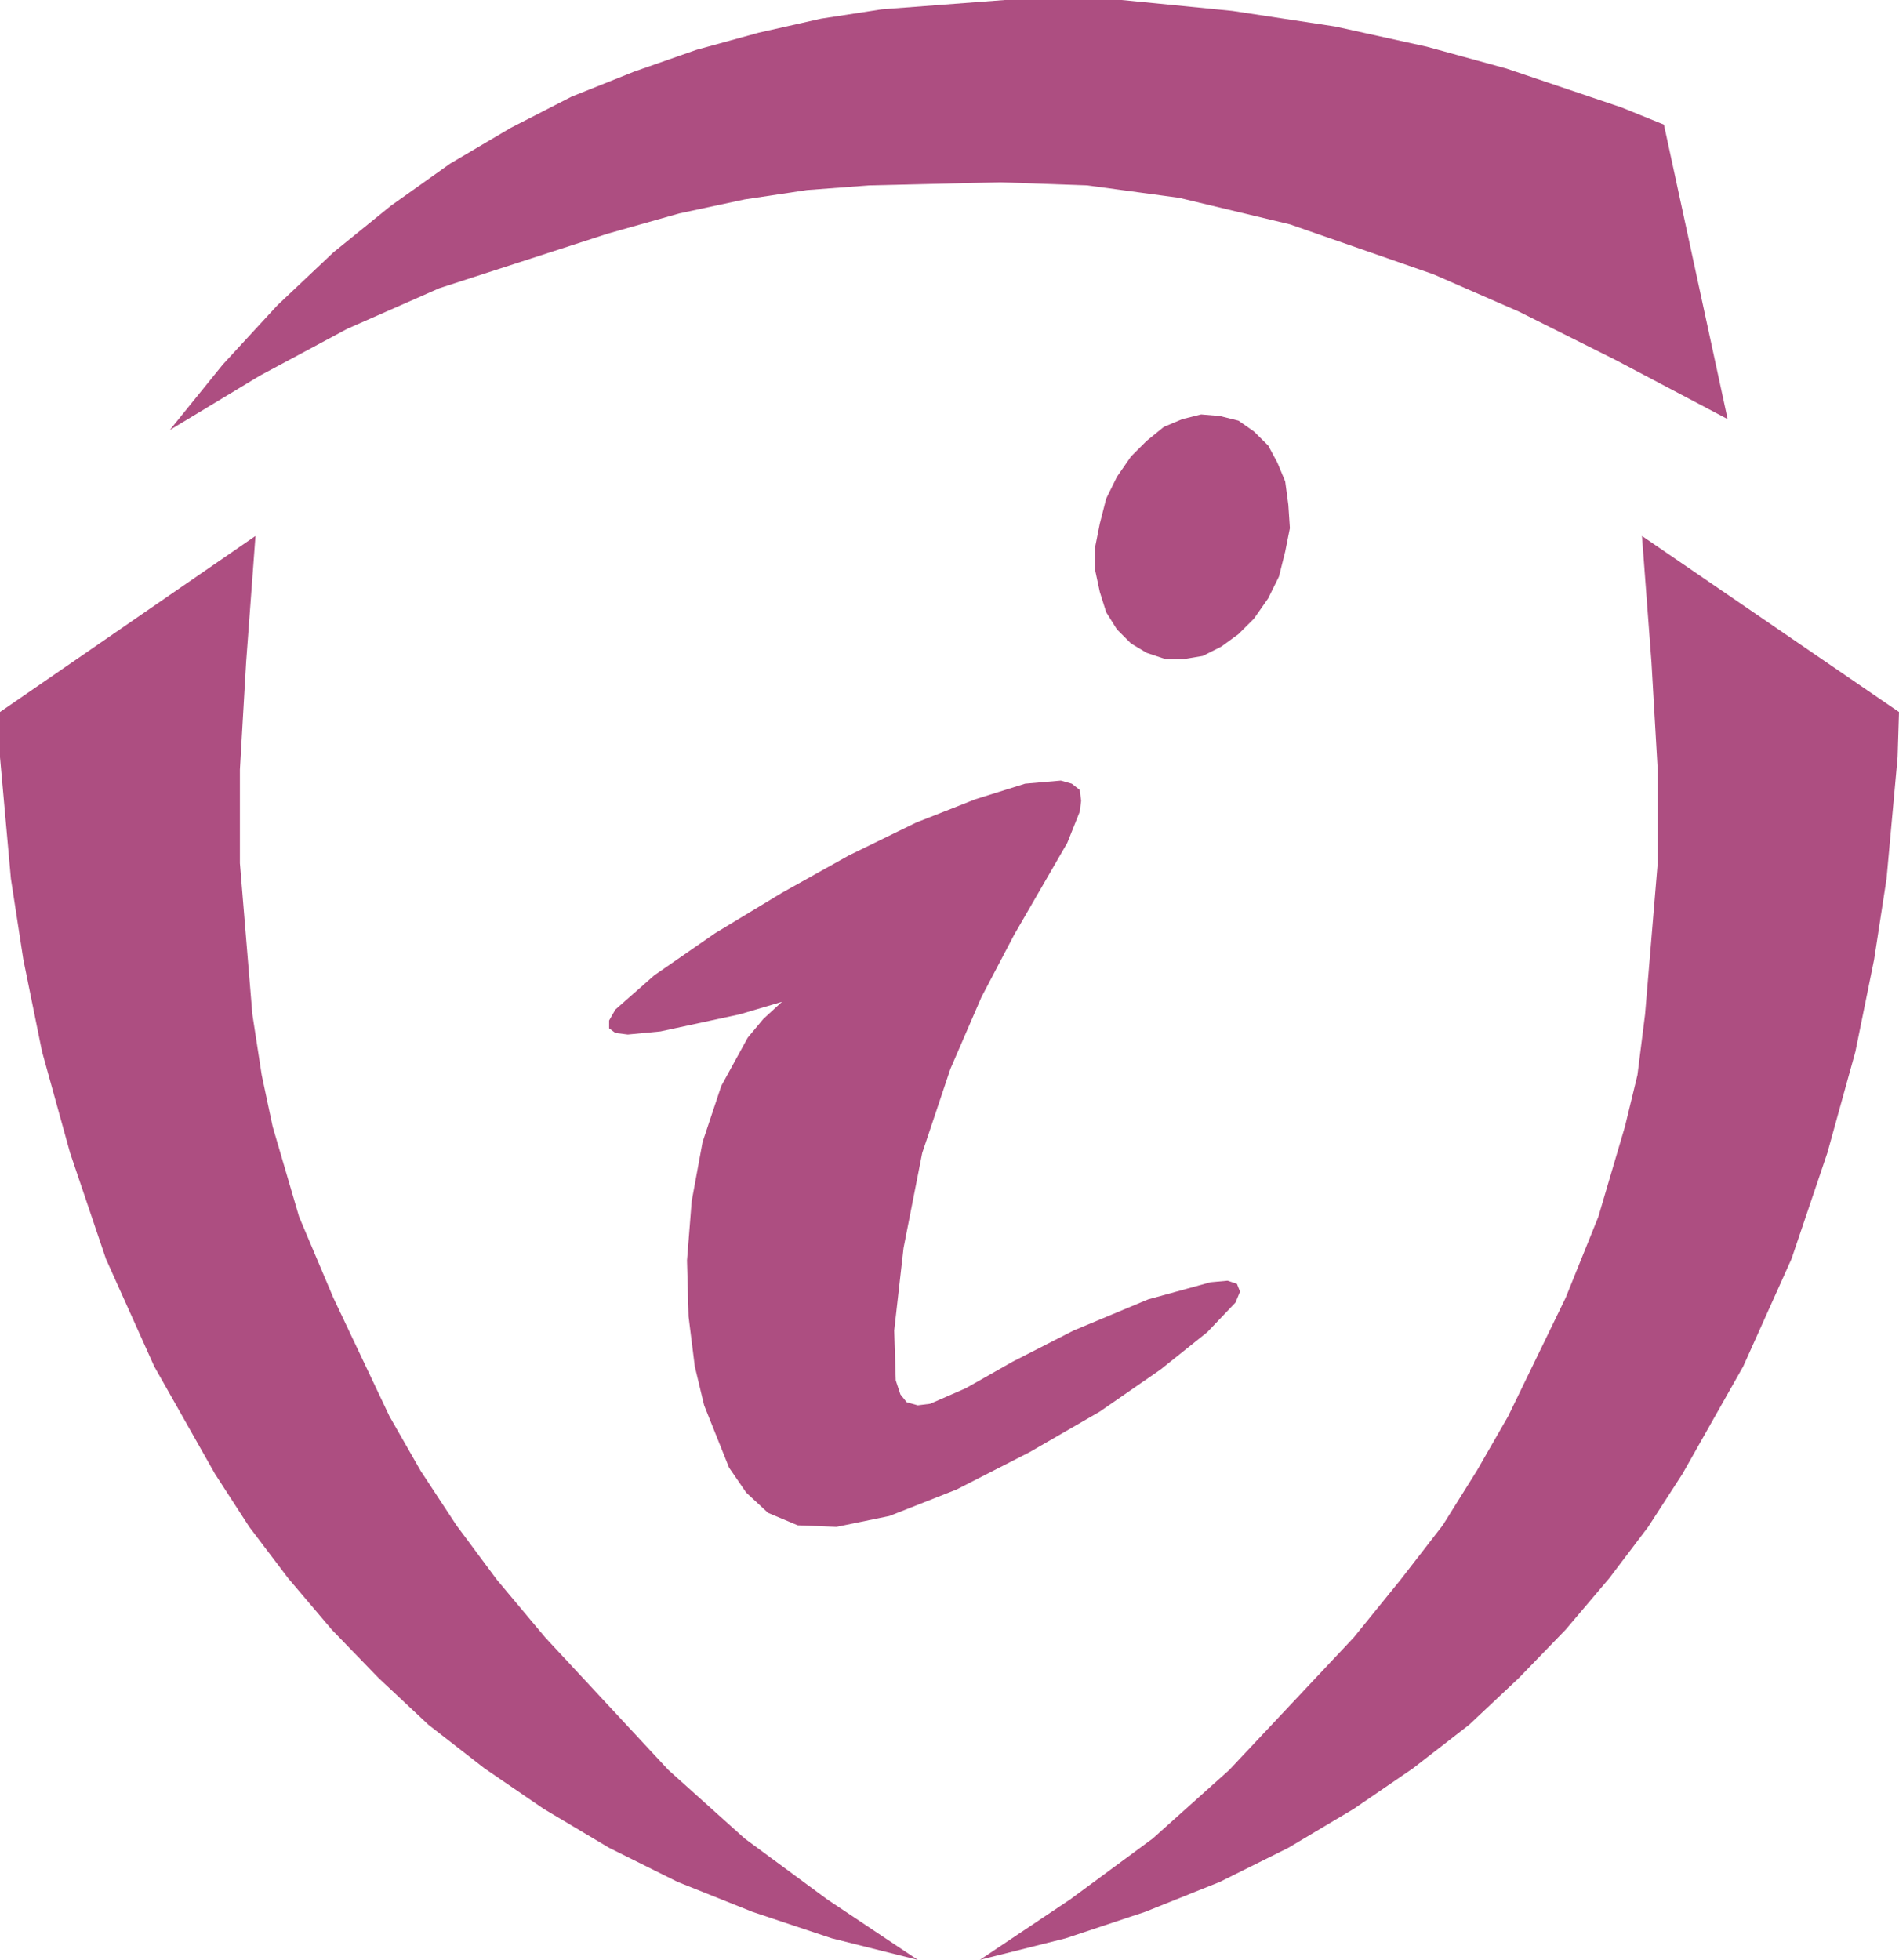 <?xml version="1.0" encoding="UTF-8" standalone="no"?>
<!-- Generator: Adobe Illustrator 13.0.0, SVG Export Plug-In . SVG Version: 6.00 Build 14948)  -->
<svg
   xmlns:dc="http://purl.org/dc/elements/1.1/"
   xmlns:cc="http://creativecommons.org/ns#"
   xmlns:rdf="http://www.w3.org/1999/02/22-rdf-syntax-ns#"
   xmlns:svg="http://www.w3.org/2000/svg"
   xmlns="http://www.w3.org/2000/svg"
   xmlns:xlink="http://www.w3.org/1999/xlink"
   xmlns:sodipodi="http://sodipodi.sourceforge.net/DTD/sodipodi-0.dtd"
   xmlns:inkscape="http://www.inkscape.org/namespaces/inkscape"
   version="1.1"
   id="Layer_1"
   x="0px"
   y="0px"
   width="12.19"
   height="12.58"
   viewBox="0 0 12.19 12.58"
   xml:space="preserve"
   inkscape:version="0.46"
   sodipodi:docname="Pointdinfotouristique.svg"
   sodipodi:version="0.32"
   inkscape:output_extension="org.inkscape.output.svg.inkscape"><defs
   id="defs3173"><inkscape:perspective
   sodipodi:type="inkscape:persp3d"
   inkscape:vp_x="0 : 6.29 : 1"
   inkscape:vp_y="0 : 1000 : 0"
   inkscape:vp_z="12.19 : 6.29 : 1"
   inkscape:persp3d-origin="6.0949998 : 4.1933333 : 1"
   id="perspective22" />
	

		<defs
   id="defs3147">
			<polyline
   id="SVGID_1_"
   points="0,0 0,8.62 0,17.23 0,25.85 0,34.47 0,43.09 0,51.699 0,60.32 0,68.939 0,77.561 0,86.17      0,94.791 8.8,94.791 17.61,94.791 26.41,94.791 35.21,94.791 44.01,94.791 52.82,94.791 61.62,94.791 70.42,94.791 79.23,94.791      88.03,94.791 96.83,94.791 96.83,86.17 96.83,77.561 96.83,68.939 96.83,60.32 96.83,51.699 96.83,43.09 96.83,34.47      96.83,25.85 96.83,17.23 96.83,8.62 96.83,0 88.03,0 79.23,0 70.42,0 61.62,0 52.82,0 44.01,0 35.21,0 26.41,0 17.61,0 8.8,0      0,0    " />
		</defs>
		<defs
   id="defs3150">
			<rect
   id="SVGID_2_"
   width="96.96"
   height="94.561"
   x="0"
   y="0" />
		</defs>
		<clipPath
   id="SVGID_3_">
			<use
   xlink:href="#SVGID_1_"
   style="overflow:visible"
   id="use3154"
   x="0"
   y="0"
   width="96.96"
   height="94.791" />
		</clipPath>
		<clipPath
   id="SVGID_4_">
			<use
   xlink:href="#SVGID_2_"
   style="overflow:visible"
   id="use3157"
   x="0"
   y="0"
   width="96.96"
   height="94.791" />
		</clipPath>
		
		
		
		
		
		
			
	</defs><sodipodi:namedview
   pagecolor="#ffffff"
   bordercolor="#666666"
   borderopacity="1"
   objecttolerance="10"
   gridtolerance="10"
   guidetolerance="10"
   inkscape:pageopacity="0"
   inkscape:pageshadow="2"
   inkscape:window-width="695"
   inkscape:window-height="667"
   id="namedview3171"
   showgrid="false"
   fit-margin-top="0"
   fit-margin-left="0"
   fit-margin-right="0"
   fit-margin-bottom="0"
   inkscape:zoom="24.279197"
   inkscape:cx="8.0478254"
   inkscape:cy="4.5783185"
   inkscape:window-x="583"
   inkscape:window-y="216"
   inkscape:window-maximized="0"
   inkscape:current-layer="Layer_1" />
<polygon
   style="fill:#AD4E81;fill-opacity:1"
   points="51.891,41.33 52.01,41.27 52.12,41.19 52.22,41.09 52.311,40.96 52.38,40.82 52.42,40.66 52.45,40.51 52.44,40.36 52.42,40.21 52.37,40.09 52.311,39.98 52.22,39.89 52.12,39.82 52,39.79 51.88,39.78 51.76,39.81 51.641,39.86 51.53,39.95 51.43,40.05 51.34,40.18 51.271,40.32 51.23,40.48 51.2,40.63 51.2,40.78 51.23,40.92 51.271,41.05 51.34,41.16 51.43,41.25 51.53,41.31 51.53,41.31 51.65,41.35 51.771,41.35 51.891,41.33 "
   id="polygon3159"
   clip-path="url(#SVGID_4_)"
   transform="translate(-44.17,-37.12)" /><polygon
   style="fill:#AD4E81;fill-opacity:1"
   points="48.8,44.09 48.68,44.45 48.61,44.83 48.58,45.21 48.59,45.57 48.63,45.89 48.69,46.14 48.85,46.54 48.96,46.7 49.1,46.83 49.29,46.91 49.54,46.92 49.88,46.85 50.311,46.68 50.78,46.44 51.23,46.18 51.62,45.91 51.92,45.67 52.101,45.48 52.13,45.41 52.11,45.36 52.05,45.34 51.94,45.35 51.54,45.46 51.061,45.66 50.67,45.86 50.37,46.03 50.141,46.13 50.061,46.14 49.99,46.12 49.95,46.07 49.92,45.98 49.91,45.66 49.97,45.13 50.09,44.52 50.271,43.98 50.47,43.52 50.68,43.12 51.021,42.53 51.101,42.33 51.11,42.26 51.101,42.19 51.05,42.15 50.98,42.13 50.75,42.15 50.431,42.25 50.05,42.4 49.62,42.61 49.19,42.85 48.76,43.11 48.37,43.38 48.12,43.6 48.08,43.67 48.08,43.72 48.12,43.75 48.2,43.76 48.41,43.74 48.92,43.63 49.19,43.55 49.19,43.55 49.07,43.66 48.97,43.78 48.8,44.09 "
   id="polygon3161"
   clip-path="url(#SVGID_4_)"
   transform="translate(-44.17,-37.12)" /><polygon
   style="fill:#AD4E81;fill-opacity:1"
   points="44.24,42.76 44.32,43.28 44.44,43.87 44.62,44.52 44.85,45.2 45.16,45.89 45.55,46.58 45.77,46.92 46.02,47.25 46.3,47.58 46.6,47.89 46.92,48.19 47.28,48.47 47.66,48.73 48.08,48.98 48.52,49.199 49,49.391 49.51,49.561 50.061,49.699 49.48,49.311 48.95,48.92 48.46,48.48 47.67,47.63 47.36,47.26 47.1,46.91 46.87,46.56 46.67,46.21 46.31,45.45 46.09,44.93 45.92,44.35 45.85,44.02 45.79,43.63 45.71,42.66 45.71,42.06 45.75,41.37 45.81,40.56 45.81,40.56 44.17,41.69 44.17,41.98 44.24,42.76 "
   id="polygon3163"
   clip-path="url(#SVGID_4_)"
   transform="translate(-44.17,-37.12)" /><polygon
   style="fill:#AD4E81;fill-opacity:1"
   points="54.811,42.66 54.73,43.63 54.681,44.02 54.601,44.35 54.43,44.93 54.22,45.45 53.851,46.21 53.65,46.56 53.431,46.91 53.16,47.26 52.86,47.63 52.061,48.48 51.57,48.92 51.04,49.311 50.46,49.699 51.01,49.561 51.521,49.391 52,49.199 52.44,48.98 52.86,48.73 53.24,48.47 53.601,48.19 53.92,47.89 54.22,47.58 54.5,47.25 54.75,46.92 54.97,46.58 55.36,45.89 55.67,45.2 55.9,44.52 56.08,43.87 56.2,43.28 56.28,42.76 56.351,41.98 56.36,41.69 54.71,40.56 54.71,40.56 54.771,41.37 54.811,42.06 54.811,42.66 "
   id="polygon3165"
   clip-path="url(#SVGID_4_)"
   transform="translate(-44.17,-37.12)" /><polygon
   style="fill:#AD4E81;fill-opacity:1"
   points="53.84,37.56 53.33,37.42 52.74,37.29 52.08,37.19 51.37,37.12 50.62,37.12 49.83,37.18 49.44,37.24 49.04,37.33 48.64,37.44 48.24,37.58 47.84,37.74 47.45,37.94 47.06,38.17 46.68,38.44 46.31,38.74 45.95,39.08 45.6,39.46 45.26,39.88 45.84,39.53 46.4,39.23 46.99,38.97 48.07,38.62 48.53,38.49 48.95,38.4 49.35,38.34 49.75,38.31 50.59,38.29 51.15,38.31 51.74,38.39 52.45,38.56 53.37,38.88 53.92,39.12 54.54,39.43 55.26,39.81 55.26,39.81 54.851,37.92 54.58,37.81 53.84,37.56 "
   id="polygon3167"
   clip-path="url(#SVGID_4_)"
   transform="translate(-44.17,-37.12)" />
</svg>